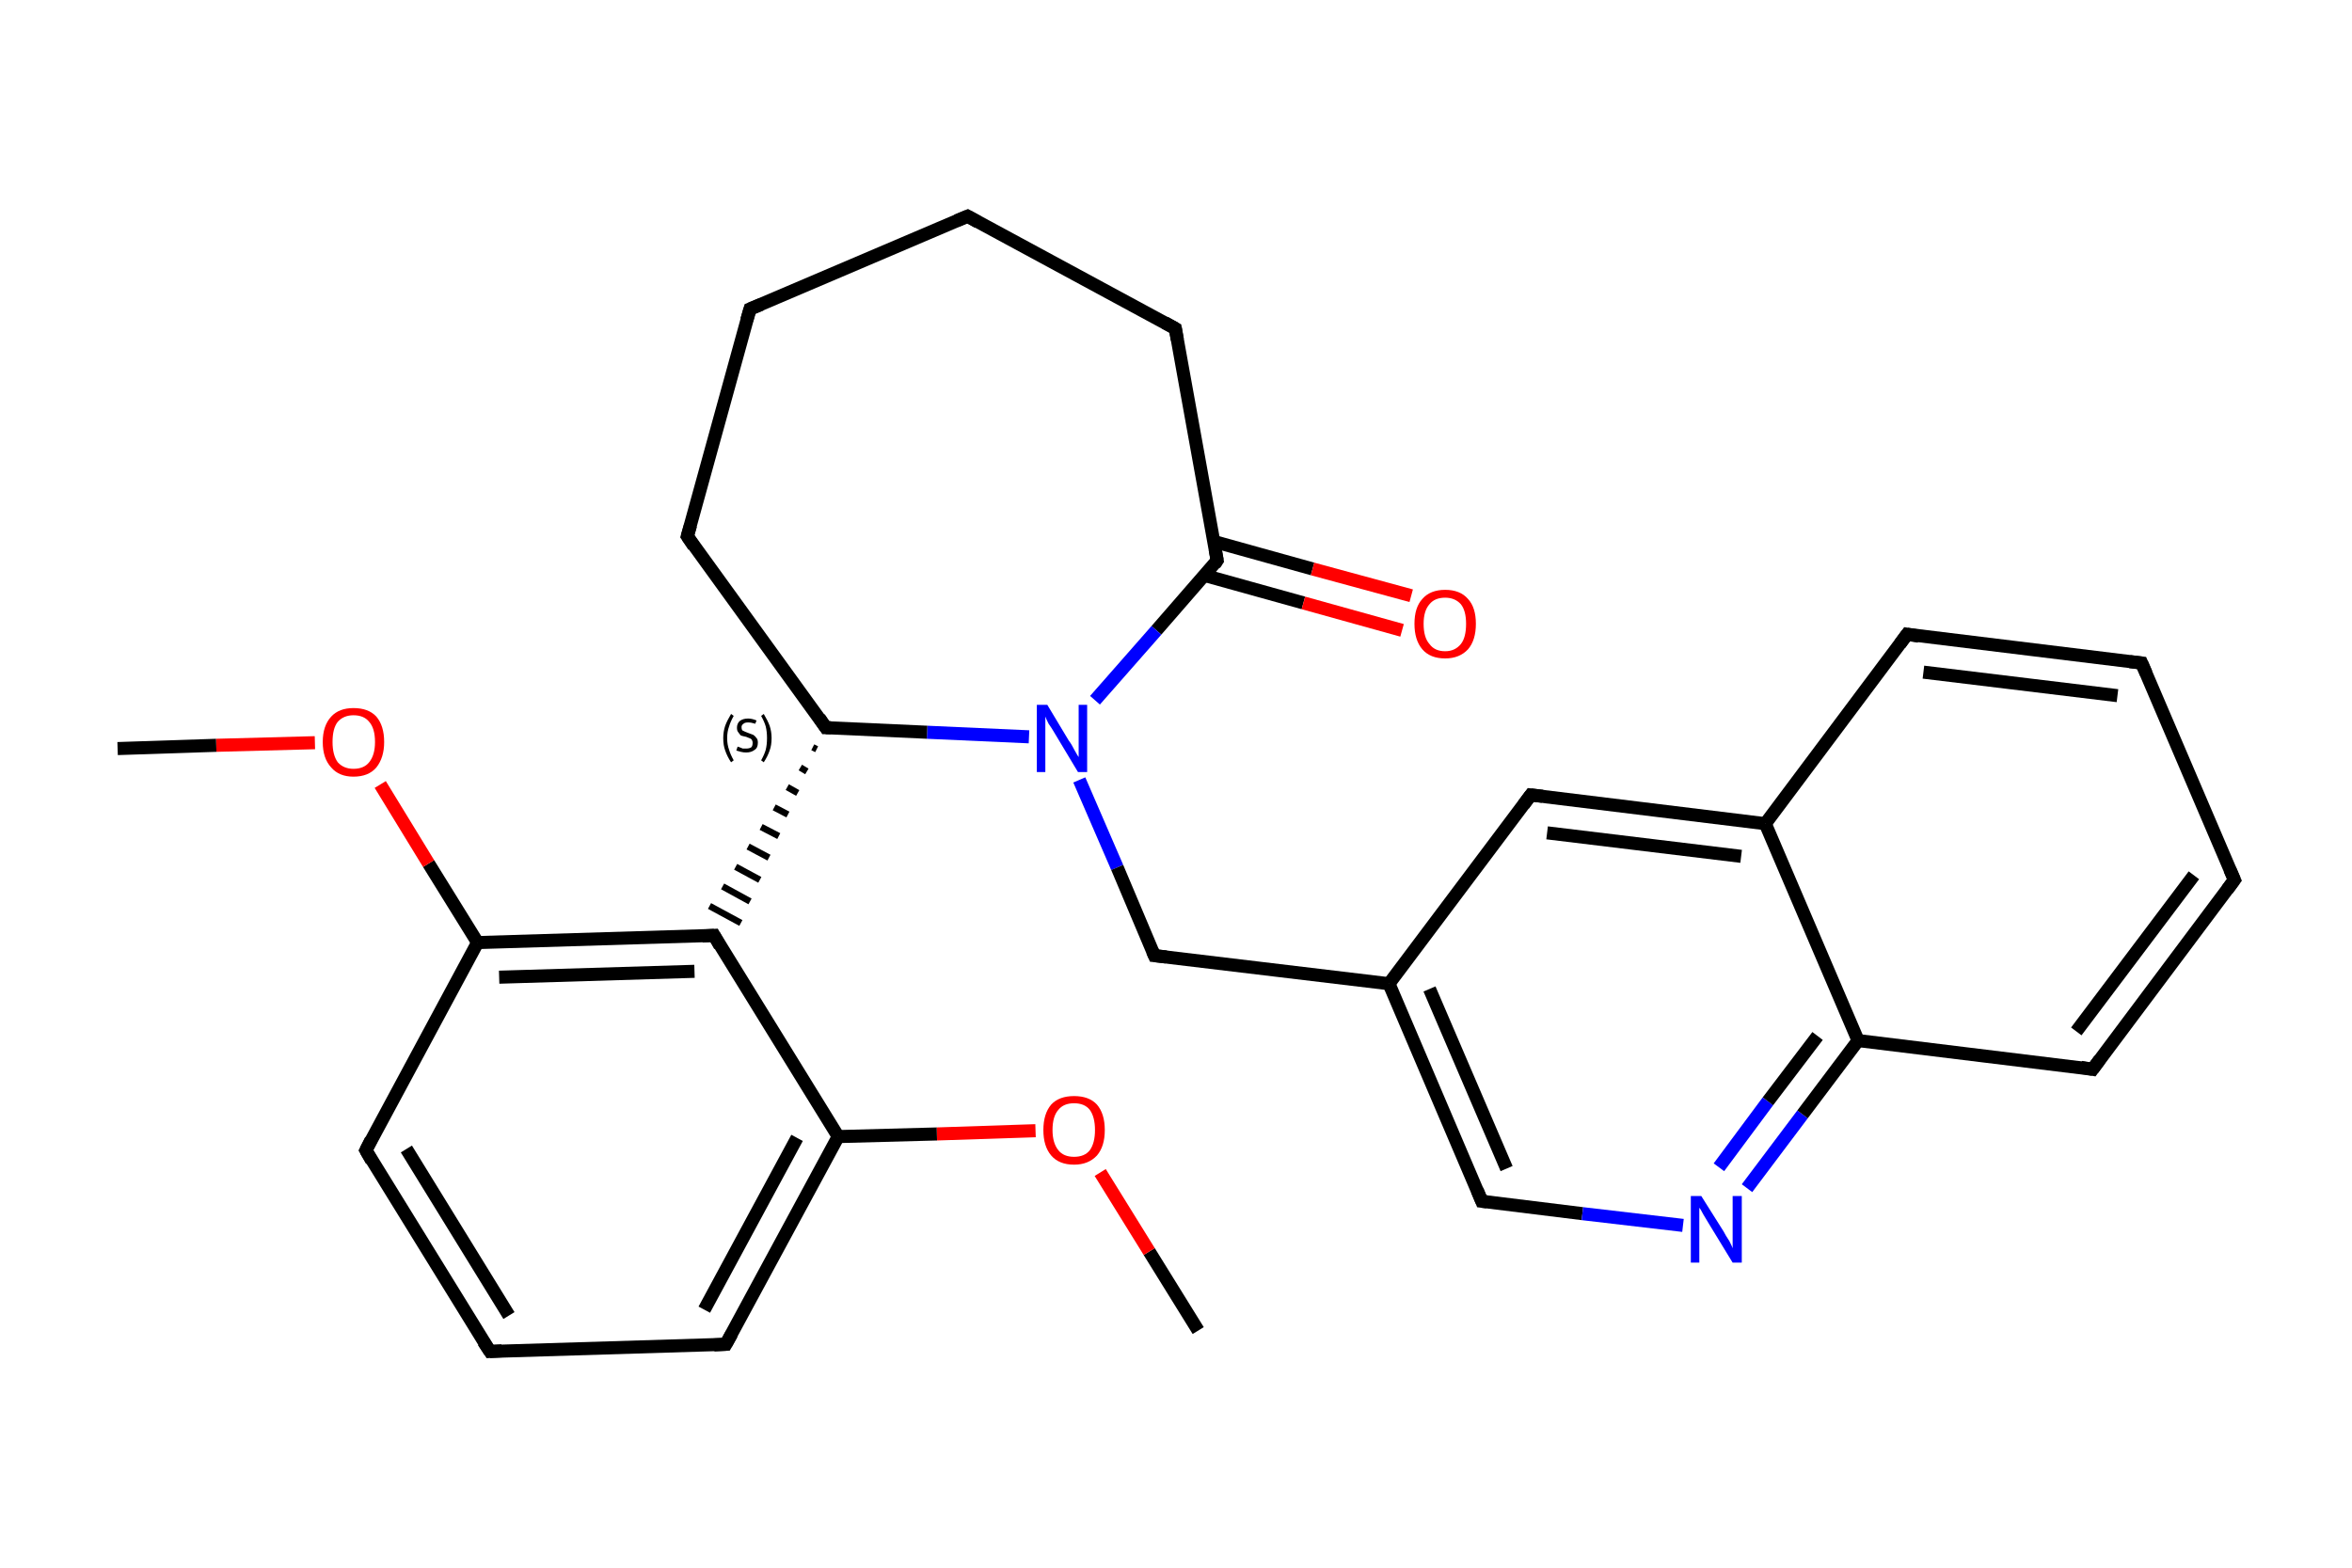<?xml version='1.0' encoding='iso-8859-1'?>
<svg version='1.1' baseProfile='full'
              xmlns='http://www.w3.org/2000/svg'
                      xmlns:rdkit='http://www.rdkit.org/xml'
                      xmlns:xlink='http://www.w3.org/1999/xlink'
                  xml:space='preserve'
width='360px' height='240px' viewBox='0 0 360 240'>
<!-- END OF HEADER -->
<rect style='opacity:1.0;fill:#FFFFFF;stroke:none' width='360.0' height='240.0' x='0.0' y='0.0'> </rect>
<path class='bond-0 atom-0 atom-1' d='M 183.4,203.7 L 175.9,191.6' style='fill:none;fill-rule:evenodd;stroke:#000000;stroke-width:2.0px;stroke-linecap:butt;stroke-linejoin:miter;stroke-opacity:1' />
<path class='bond-0 atom-0 atom-1' d='M 175.9,191.6 L 168.4,179.5' style='fill:none;fill-rule:evenodd;stroke:#FF0000;stroke-width:2.0px;stroke-linecap:butt;stroke-linejoin:miter;stroke-opacity:1' />
<path class='bond-1 atom-1 atom-2' d='M 158.5,173.1 L 143.4,173.6' style='fill:none;fill-rule:evenodd;stroke:#FF0000;stroke-width:2.0px;stroke-linecap:butt;stroke-linejoin:miter;stroke-opacity:1' />
<path class='bond-1 atom-1 atom-2' d='M 143.4,173.6 L 128.3,174.0' style='fill:none;fill-rule:evenodd;stroke:#000000;stroke-width:2.0px;stroke-linecap:butt;stroke-linejoin:miter;stroke-opacity:1' />
<path class='bond-2 atom-2 atom-3' d='M 128.3,174.0 L 111.1,205.8' style='fill:none;fill-rule:evenodd;stroke:#000000;stroke-width:2.0px;stroke-linecap:butt;stroke-linejoin:miter;stroke-opacity:1' />
<path class='bond-2 atom-2 atom-3' d='M 122.0,174.2 L 107.8,200.5' style='fill:none;fill-rule:evenodd;stroke:#000000;stroke-width:2.0px;stroke-linecap:butt;stroke-linejoin:miter;stroke-opacity:1' />
<path class='bond-3 atom-3 atom-4' d='M 111.1,205.8 L 75.0,206.9' style='fill:none;fill-rule:evenodd;stroke:#000000;stroke-width:2.0px;stroke-linecap:butt;stroke-linejoin:miter;stroke-opacity:1' />
<path class='bond-4 atom-4 atom-5' d='M 75.0,206.9 L 56.0,176.1' style='fill:none;fill-rule:evenodd;stroke:#000000;stroke-width:2.0px;stroke-linecap:butt;stroke-linejoin:miter;stroke-opacity:1' />
<path class='bond-4 atom-4 atom-5' d='M 77.9,201.4 L 62.2,175.9' style='fill:none;fill-rule:evenodd;stroke:#000000;stroke-width:2.0px;stroke-linecap:butt;stroke-linejoin:miter;stroke-opacity:1' />
<path class='bond-5 atom-5 atom-6' d='M 56.0,176.1 L 73.1,144.3' style='fill:none;fill-rule:evenodd;stroke:#000000;stroke-width:2.0px;stroke-linecap:butt;stroke-linejoin:miter;stroke-opacity:1' />
<path class='bond-6 atom-6 atom-7' d='M 73.1,144.3 L 65.6,132.2' style='fill:none;fill-rule:evenodd;stroke:#000000;stroke-width:2.0px;stroke-linecap:butt;stroke-linejoin:miter;stroke-opacity:1' />
<path class='bond-6 atom-6 atom-7' d='M 65.6,132.2 L 58.2,120.1' style='fill:none;fill-rule:evenodd;stroke:#FF0000;stroke-width:2.0px;stroke-linecap:butt;stroke-linejoin:miter;stroke-opacity:1' />
<path class='bond-7 atom-7 atom-8' d='M 48.2,113.7 L 33.1,114.1' style='fill:none;fill-rule:evenodd;stroke:#FF0000;stroke-width:2.0px;stroke-linecap:butt;stroke-linejoin:miter;stroke-opacity:1' />
<path class='bond-7 atom-7 atom-8' d='M 33.1,114.1 L 18.0,114.6' style='fill:none;fill-rule:evenodd;stroke:#000000;stroke-width:2.0px;stroke-linecap:butt;stroke-linejoin:miter;stroke-opacity:1' />
<path class='bond-8 atom-6 atom-9' d='M 73.1,144.3 L 109.3,143.2' style='fill:none;fill-rule:evenodd;stroke:#000000;stroke-width:2.0px;stroke-linecap:butt;stroke-linejoin:miter;stroke-opacity:1' />
<path class='bond-8 atom-6 atom-9' d='M 76.4,149.6 L 106.3,148.7' style='fill:none;fill-rule:evenodd;stroke:#000000;stroke-width:2.0px;stroke-linecap:butt;stroke-linejoin:miter;stroke-opacity:1' />
<path class='bond-9 atom-10 atom-9' d='M 124.4,114.4 L 125.0,114.7' style='fill:none;fill-rule:evenodd;stroke:#000000;stroke-width:1.0px;stroke-linecap:butt;stroke-linejoin:miter;stroke-opacity:1' />
<path class='bond-9 atom-10 atom-9' d='M 122.5,117.5 L 123.5,118.1' style='fill:none;fill-rule:evenodd;stroke:#000000;stroke-width:1.0px;stroke-linecap:butt;stroke-linejoin:miter;stroke-opacity:1' />
<path class='bond-9 atom-10 atom-9' d='M 120.5,120.5 L 122.1,121.4' style='fill:none;fill-rule:evenodd;stroke:#000000;stroke-width:1.0px;stroke-linecap:butt;stroke-linejoin:miter;stroke-opacity:1' />
<path class='bond-9 atom-10 atom-9' d='M 118.5,123.6 L 120.6,124.7' style='fill:none;fill-rule:evenodd;stroke:#000000;stroke-width:1.0px;stroke-linecap:butt;stroke-linejoin:miter;stroke-opacity:1' />
<path class='bond-9 atom-10 atom-9' d='M 116.5,126.6 L 119.2,128.0' style='fill:none;fill-rule:evenodd;stroke:#000000;stroke-width:1.0px;stroke-linecap:butt;stroke-linejoin:miter;stroke-opacity:1' />
<path class='bond-9 atom-10 atom-9' d='M 114.5,129.6 L 117.7,131.3' style='fill:none;fill-rule:evenodd;stroke:#000000;stroke-width:1.0px;stroke-linecap:butt;stroke-linejoin:miter;stroke-opacity:1' />
<path class='bond-9 atom-10 atom-9' d='M 112.6,132.7 L 116.3,134.7' style='fill:none;fill-rule:evenodd;stroke:#000000;stroke-width:1.0px;stroke-linecap:butt;stroke-linejoin:miter;stroke-opacity:1' />
<path class='bond-9 atom-10 atom-9' d='M 110.6,135.7 L 114.8,138.0' style='fill:none;fill-rule:evenodd;stroke:#000000;stroke-width:1.0px;stroke-linecap:butt;stroke-linejoin:miter;stroke-opacity:1' />
<path class='bond-9 atom-10 atom-9' d='M 108.6,138.7 L 113.4,141.3' style='fill:none;fill-rule:evenodd;stroke:#000000;stroke-width:1.0px;stroke-linecap:butt;stroke-linejoin:miter;stroke-opacity:1' />
<path class='bond-10 atom-10 atom-11' d='M 126.4,111.4 L 105.2,82.1' style='fill:none;fill-rule:evenodd;stroke:#000000;stroke-width:2.0px;stroke-linecap:butt;stroke-linejoin:miter;stroke-opacity:1' />
<path class='bond-11 atom-11 atom-12' d='M 105.2,82.1 L 114.8,47.3' style='fill:none;fill-rule:evenodd;stroke:#000000;stroke-width:2.0px;stroke-linecap:butt;stroke-linejoin:miter;stroke-opacity:1' />
<path class='bond-12 atom-12 atom-13' d='M 114.8,47.3 L 148.1,33.1' style='fill:none;fill-rule:evenodd;stroke:#000000;stroke-width:2.0px;stroke-linecap:butt;stroke-linejoin:miter;stroke-opacity:1' />
<path class='bond-13 atom-13 atom-14' d='M 148.1,33.1 L 179.9,50.3' style='fill:none;fill-rule:evenodd;stroke:#000000;stroke-width:2.0px;stroke-linecap:butt;stroke-linejoin:miter;stroke-opacity:1' />
<path class='bond-14 atom-14 atom-15' d='M 179.9,50.3 L 186.3,85.8' style='fill:none;fill-rule:evenodd;stroke:#000000;stroke-width:2.0px;stroke-linecap:butt;stroke-linejoin:miter;stroke-opacity:1' />
<path class='bond-15 atom-15 atom-16' d='M 184.4,88.1 L 199.5,92.3' style='fill:none;fill-rule:evenodd;stroke:#000000;stroke-width:2.0px;stroke-linecap:butt;stroke-linejoin:miter;stroke-opacity:1' />
<path class='bond-15 atom-15 atom-16' d='M 199.5,92.3 L 214.6,96.5' style='fill:none;fill-rule:evenodd;stroke:#FF0000;stroke-width:2.0px;stroke-linecap:butt;stroke-linejoin:miter;stroke-opacity:1' />
<path class='bond-15 atom-15 atom-16' d='M 185.8,82.9 L 200.9,87.1' style='fill:none;fill-rule:evenodd;stroke:#000000;stroke-width:2.0px;stroke-linecap:butt;stroke-linejoin:miter;stroke-opacity:1' />
<path class='bond-15 atom-15 atom-16' d='M 200.9,87.1 L 216.0,91.2' style='fill:none;fill-rule:evenodd;stroke:#FF0000;stroke-width:2.0px;stroke-linecap:butt;stroke-linejoin:miter;stroke-opacity:1' />
<path class='bond-16 atom-15 atom-17' d='M 186.3,85.8 L 177.0,96.5' style='fill:none;fill-rule:evenodd;stroke:#000000;stroke-width:2.0px;stroke-linecap:butt;stroke-linejoin:miter;stroke-opacity:1' />
<path class='bond-16 atom-15 atom-17' d='M 177.0,96.5 L 167.6,107.2' style='fill:none;fill-rule:evenodd;stroke:#0000FF;stroke-width:2.0px;stroke-linecap:butt;stroke-linejoin:miter;stroke-opacity:1' />
<path class='bond-17 atom-17 atom-18' d='M 165.2,119.4 L 171.0,132.8' style='fill:none;fill-rule:evenodd;stroke:#0000FF;stroke-width:2.0px;stroke-linecap:butt;stroke-linejoin:miter;stroke-opacity:1' />
<path class='bond-17 atom-17 atom-18' d='M 171.0,132.8 L 176.7,146.3' style='fill:none;fill-rule:evenodd;stroke:#000000;stroke-width:2.0px;stroke-linecap:butt;stroke-linejoin:miter;stroke-opacity:1' />
<path class='bond-18 atom-18 atom-19' d='M 176.7,146.3 L 212.6,150.6' style='fill:none;fill-rule:evenodd;stroke:#000000;stroke-width:2.0px;stroke-linecap:butt;stroke-linejoin:miter;stroke-opacity:1' />
<path class='bond-19 atom-19 atom-20' d='M 212.6,150.6 L 226.8,183.9' style='fill:none;fill-rule:evenodd;stroke:#000000;stroke-width:2.0px;stroke-linecap:butt;stroke-linejoin:miter;stroke-opacity:1' />
<path class='bond-19 atom-19 atom-20' d='M 218.8,151.4 L 230.6,178.9' style='fill:none;fill-rule:evenodd;stroke:#000000;stroke-width:2.0px;stroke-linecap:butt;stroke-linejoin:miter;stroke-opacity:1' />
<path class='bond-20 atom-20 atom-21' d='M 226.8,183.9 L 242.2,185.8' style='fill:none;fill-rule:evenodd;stroke:#000000;stroke-width:2.0px;stroke-linecap:butt;stroke-linejoin:miter;stroke-opacity:1' />
<path class='bond-20 atom-20 atom-21' d='M 242.2,185.8 L 257.6,187.6' style='fill:none;fill-rule:evenodd;stroke:#0000FF;stroke-width:2.0px;stroke-linecap:butt;stroke-linejoin:miter;stroke-opacity:1' />
<path class='bond-21 atom-21 atom-22' d='M 267.4,181.9 L 275.9,170.6' style='fill:none;fill-rule:evenodd;stroke:#0000FF;stroke-width:2.0px;stroke-linecap:butt;stroke-linejoin:miter;stroke-opacity:1' />
<path class='bond-21 atom-21 atom-22' d='M 275.9,170.6 L 284.4,159.3' style='fill:none;fill-rule:evenodd;stroke:#000000;stroke-width:2.0px;stroke-linecap:butt;stroke-linejoin:miter;stroke-opacity:1' />
<path class='bond-21 atom-21 atom-22' d='M 263.1,178.7 L 270.6,168.6' style='fill:none;fill-rule:evenodd;stroke:#0000FF;stroke-width:2.0px;stroke-linecap:butt;stroke-linejoin:miter;stroke-opacity:1' />
<path class='bond-21 atom-21 atom-22' d='M 270.6,168.6 L 278.2,158.6' style='fill:none;fill-rule:evenodd;stroke:#000000;stroke-width:2.0px;stroke-linecap:butt;stroke-linejoin:miter;stroke-opacity:1' />
<path class='bond-22 atom-22 atom-23' d='M 284.4,159.3 L 320.3,163.7' style='fill:none;fill-rule:evenodd;stroke:#000000;stroke-width:2.0px;stroke-linecap:butt;stroke-linejoin:miter;stroke-opacity:1' />
<path class='bond-23 atom-23 atom-24' d='M 320.3,163.7 L 342.0,134.7' style='fill:none;fill-rule:evenodd;stroke:#000000;stroke-width:2.0px;stroke-linecap:butt;stroke-linejoin:miter;stroke-opacity:1' />
<path class='bond-23 atom-23 atom-24' d='M 317.8,157.9 L 335.8,134.0' style='fill:none;fill-rule:evenodd;stroke:#000000;stroke-width:2.0px;stroke-linecap:butt;stroke-linejoin:miter;stroke-opacity:1' />
<path class='bond-24 atom-24 atom-25' d='M 342.0,134.7 L 327.8,101.5' style='fill:none;fill-rule:evenodd;stroke:#000000;stroke-width:2.0px;stroke-linecap:butt;stroke-linejoin:miter;stroke-opacity:1' />
<path class='bond-25 atom-25 atom-26' d='M 327.8,101.5 L 291.9,97.1' style='fill:none;fill-rule:evenodd;stroke:#000000;stroke-width:2.0px;stroke-linecap:butt;stroke-linejoin:miter;stroke-opacity:1' />
<path class='bond-25 atom-25 atom-26' d='M 324.1,106.5 L 294.4,102.9' style='fill:none;fill-rule:evenodd;stroke:#000000;stroke-width:2.0px;stroke-linecap:butt;stroke-linejoin:miter;stroke-opacity:1' />
<path class='bond-26 atom-26 atom-27' d='M 291.9,97.1 L 270.2,126.1' style='fill:none;fill-rule:evenodd;stroke:#000000;stroke-width:2.0px;stroke-linecap:butt;stroke-linejoin:miter;stroke-opacity:1' />
<path class='bond-27 atom-27 atom-28' d='M 270.2,126.1 L 234.3,121.7' style='fill:none;fill-rule:evenodd;stroke:#000000;stroke-width:2.0px;stroke-linecap:butt;stroke-linejoin:miter;stroke-opacity:1' />
<path class='bond-27 atom-27 atom-28' d='M 266.5,131.1 L 236.8,127.5' style='fill:none;fill-rule:evenodd;stroke:#000000;stroke-width:2.0px;stroke-linecap:butt;stroke-linejoin:miter;stroke-opacity:1' />
<path class='bond-28 atom-9 atom-2' d='M 109.3,143.2 L 128.3,174.0' style='fill:none;fill-rule:evenodd;stroke:#000000;stroke-width:2.0px;stroke-linecap:butt;stroke-linejoin:miter;stroke-opacity:1' />
<path class='bond-29 atom-17 atom-10' d='M 157.5,112.8 L 141.9,112.1' style='fill:none;fill-rule:evenodd;stroke:#0000FF;stroke-width:2.0px;stroke-linecap:butt;stroke-linejoin:miter;stroke-opacity:1' />
<path class='bond-29 atom-17 atom-10' d='M 141.9,112.1 L 126.4,111.4' style='fill:none;fill-rule:evenodd;stroke:#000000;stroke-width:2.0px;stroke-linecap:butt;stroke-linejoin:miter;stroke-opacity:1' />
<path class='bond-30 atom-28 atom-19' d='M 234.3,121.7 L 212.6,150.6' style='fill:none;fill-rule:evenodd;stroke:#000000;stroke-width:2.0px;stroke-linecap:butt;stroke-linejoin:miter;stroke-opacity:1' />
<path class='bond-31 atom-27 atom-22' d='M 270.2,126.1 L 284.4,159.3' style='fill:none;fill-rule:evenodd;stroke:#000000;stroke-width:2.0px;stroke-linecap:butt;stroke-linejoin:miter;stroke-opacity:1' />
<path d='M 112.0,204.2 L 111.1,205.8 L 109.3,205.9' style='fill:none;stroke:#000000;stroke-width:2.0px;stroke-linecap:butt;stroke-linejoin:miter;stroke-opacity:1;' />
<path d='M 76.8,206.8 L 75.0,206.9 L 74.0,205.4' style='fill:none;stroke:#000000;stroke-width:2.0px;stroke-linecap:butt;stroke-linejoin:miter;stroke-opacity:1;' />
<path d='M 56.9,177.7 L 56.0,176.1 L 56.8,174.5' style='fill:none;stroke:#000000;stroke-width:2.0px;stroke-linecap:butt;stroke-linejoin:miter;stroke-opacity:1;' />
<path d='M 107.5,143.3 L 109.3,143.2 L 110.2,144.8' style='fill:none;stroke:#000000;stroke-width:2.0px;stroke-linecap:butt;stroke-linejoin:miter;stroke-opacity:1;' />
<path d='M 125.4,109.9 L 126.4,111.4 L 127.2,111.4' style='fill:none;stroke:#000000;stroke-width:2.0px;stroke-linecap:butt;stroke-linejoin:miter;stroke-opacity:1;' />
<path d='M 106.2,83.6 L 105.2,82.1 L 105.7,80.4' style='fill:none;stroke:#000000;stroke-width:2.0px;stroke-linecap:butt;stroke-linejoin:miter;stroke-opacity:1;' />
<path d='M 114.3,49.0 L 114.8,47.3 L 116.5,46.6' style='fill:none;stroke:#000000;stroke-width:2.0px;stroke-linecap:butt;stroke-linejoin:miter;stroke-opacity:1;' />
<path d='M 146.4,33.8 L 148.1,33.1 L 149.7,34.0' style='fill:none;stroke:#000000;stroke-width:2.0px;stroke-linecap:butt;stroke-linejoin:miter;stroke-opacity:1;' />
<path d='M 178.3,49.4 L 179.9,50.3 L 180.2,52.0' style='fill:none;stroke:#000000;stroke-width:2.0px;stroke-linecap:butt;stroke-linejoin:miter;stroke-opacity:1;' />
<path d='M 186.0,84.1 L 186.3,85.8 L 185.9,86.4' style='fill:none;stroke:#000000;stroke-width:2.0px;stroke-linecap:butt;stroke-linejoin:miter;stroke-opacity:1;' />
<path d='M 176.4,145.6 L 176.7,146.3 L 178.5,146.5' style='fill:none;stroke:#000000;stroke-width:2.0px;stroke-linecap:butt;stroke-linejoin:miter;stroke-opacity:1;' />
<path d='M 226.1,182.2 L 226.8,183.9 L 227.6,184.0' style='fill:none;stroke:#000000;stroke-width:2.0px;stroke-linecap:butt;stroke-linejoin:miter;stroke-opacity:1;' />
<path d='M 318.5,163.4 L 320.3,163.7 L 321.4,162.2' style='fill:none;stroke:#000000;stroke-width:2.0px;stroke-linecap:butt;stroke-linejoin:miter;stroke-opacity:1;' />
<path d='M 340.9,136.2 L 342.0,134.7 L 341.3,133.1' style='fill:none;stroke:#000000;stroke-width:2.0px;stroke-linecap:butt;stroke-linejoin:miter;stroke-opacity:1;' />
<path d='M 328.5,103.1 L 327.8,101.5 L 326.0,101.3' style='fill:none;stroke:#000000;stroke-width:2.0px;stroke-linecap:butt;stroke-linejoin:miter;stroke-opacity:1;' />
<path d='M 293.7,97.4 L 291.9,97.1 L 290.8,98.6' style='fill:none;stroke:#000000;stroke-width:2.0px;stroke-linecap:butt;stroke-linejoin:miter;stroke-opacity:1;' />
<path d='M 236.1,121.9 L 234.3,121.7 L 233.2,123.2' style='fill:none;stroke:#000000;stroke-width:2.0px;stroke-linecap:butt;stroke-linejoin:miter;stroke-opacity:1;' />
<path class='atom-1' d='M 159.7 173.0
Q 159.7 170.5, 160.9 169.1
Q 162.1 167.8, 164.4 167.8
Q 166.7 167.8, 167.9 169.1
Q 169.1 170.5, 169.1 173.0
Q 169.1 175.5, 167.9 176.9
Q 166.6 178.3, 164.4 178.3
Q 162.1 178.3, 160.9 176.9
Q 159.7 175.5, 159.7 173.0
M 164.4 177.1
Q 166.0 177.1, 166.8 176.1
Q 167.6 175.0, 167.6 173.0
Q 167.6 171.0, 166.8 169.9
Q 166.0 168.9, 164.4 168.9
Q 162.8 168.9, 162.0 169.9
Q 161.1 170.9, 161.1 173.0
Q 161.1 175.0, 162.0 176.1
Q 162.8 177.1, 164.4 177.1
' fill='#FF0000'/>
<path class='atom-7' d='M 49.4 113.6
Q 49.4 111.1, 50.7 109.7
Q 51.9 108.4, 54.1 108.4
Q 56.4 108.4, 57.6 109.7
Q 58.8 111.1, 58.8 113.6
Q 58.8 116.0, 57.6 117.5
Q 56.4 118.9, 54.1 118.9
Q 51.9 118.9, 50.7 117.5
Q 49.4 116.1, 49.4 113.6
M 54.1 117.7
Q 55.7 117.7, 56.5 116.7
Q 57.4 115.6, 57.4 113.6
Q 57.4 111.5, 56.5 110.5
Q 55.7 109.5, 54.1 109.5
Q 52.6 109.5, 51.7 110.5
Q 50.9 111.5, 50.9 113.6
Q 50.9 115.6, 51.7 116.7
Q 52.6 117.7, 54.1 117.7
' fill='#FF0000'/>
<path class='atom-16' d='M 216.5 95.5
Q 216.5 93.0, 217.7 91.7
Q 218.9 90.3, 221.2 90.3
Q 223.5 90.3, 224.7 91.7
Q 225.9 93.0, 225.9 95.5
Q 225.9 98.0, 224.7 99.4
Q 223.4 100.8, 221.2 100.8
Q 218.9 100.8, 217.7 99.4
Q 216.5 98.0, 216.5 95.5
M 221.2 99.7
Q 222.7 99.7, 223.6 98.6
Q 224.4 97.6, 224.4 95.5
Q 224.4 93.5, 223.6 92.5
Q 222.7 91.5, 221.2 91.5
Q 219.6 91.5, 218.8 92.5
Q 217.9 93.5, 217.9 95.5
Q 217.9 97.6, 218.8 98.6
Q 219.6 99.7, 221.2 99.7
' fill='#FF0000'/>
<path class='atom-17' d='M 160.3 107.9
L 163.6 113.4
Q 164.0 113.9, 164.5 114.9
Q 165.0 115.8, 165.1 115.9
L 165.1 107.9
L 166.4 107.9
L 166.4 118.2
L 165.0 118.2
L 161.4 112.2
Q 161.0 111.5, 160.5 110.8
Q 160.1 110.0, 160.0 109.7
L 160.0 118.2
L 158.7 118.2
L 158.7 107.9
L 160.3 107.9
' fill='#0000FF'/>
<path class='atom-21' d='M 260.4 183.1
L 263.8 188.5
Q 264.1 189.1, 264.7 190.0
Q 265.2 191.0, 265.2 191.1
L 265.2 183.1
L 266.6 183.1
L 266.6 193.3
L 265.2 193.3
L 261.6 187.4
Q 261.2 186.7, 260.7 185.9
Q 260.3 185.1, 260.1 184.9
L 260.1 193.3
L 258.8 193.3
L 258.8 183.1
L 260.4 183.1
' fill='#0000FF'/>
<path class='note' d='M 110.7 113.0
Q 110.7 112.0, 111.0 111.1
Q 111.3 110.3, 111.9 109.3
L 112.3 109.6
Q 111.8 110.5, 111.6 111.2
Q 111.3 112.0, 111.3 113.0
Q 111.3 114.0, 111.6 114.8
Q 111.8 115.5, 112.3 116.4
L 111.9 116.7
Q 111.3 115.8, 111.0 114.9
Q 110.7 114.1, 110.7 113.0
' fill='#000000'/>
<path class='note' d='M 112.9 114.3
Q 112.9 114.3, 113.2 114.4
Q 113.4 114.5, 113.7 114.6
Q 113.9 114.6, 114.2 114.6
Q 114.7 114.6, 115.0 114.4
Q 115.2 114.2, 115.2 113.7
Q 115.2 113.5, 115.1 113.3
Q 115.0 113.1, 114.7 113.0
Q 114.5 112.9, 114.2 112.8
Q 113.7 112.7, 113.4 112.6
Q 113.2 112.4, 113.0 112.1
Q 112.8 111.9, 112.8 111.4
Q 112.8 110.8, 113.2 110.4
Q 113.7 110.0, 114.5 110.0
Q 115.1 110.0, 115.8 110.3
L 115.6 110.8
Q 115.0 110.6, 114.5 110.6
Q 114.0 110.6, 113.8 110.8
Q 113.5 111.0, 113.5 111.3
Q 113.5 111.6, 113.6 111.8
Q 113.8 111.9, 114.0 112.0
Q 114.2 112.1, 114.5 112.2
Q 115.0 112.4, 115.3 112.5
Q 115.6 112.7, 115.8 113.0
Q 116.0 113.2, 116.0 113.7
Q 116.0 114.5, 115.5 114.8
Q 115.0 115.2, 114.2 115.2
Q 113.8 115.2, 113.4 115.1
Q 113.1 115.0, 112.7 114.9
L 112.9 114.3
' fill='#000000'/>
<path class='note' d='M 118.1 113.0
Q 118.1 114.1, 117.8 114.9
Q 117.5 115.8, 116.9 116.7
L 116.5 116.4
Q 117.0 115.5, 117.2 114.8
Q 117.4 114.0, 117.4 113.0
Q 117.4 112.0, 117.2 111.2
Q 117.0 110.5, 116.5 109.6
L 116.9 109.3
Q 117.5 110.3, 117.8 111.1
Q 118.1 112.0, 118.1 113.0
' fill='#000000'/>
</svg>

